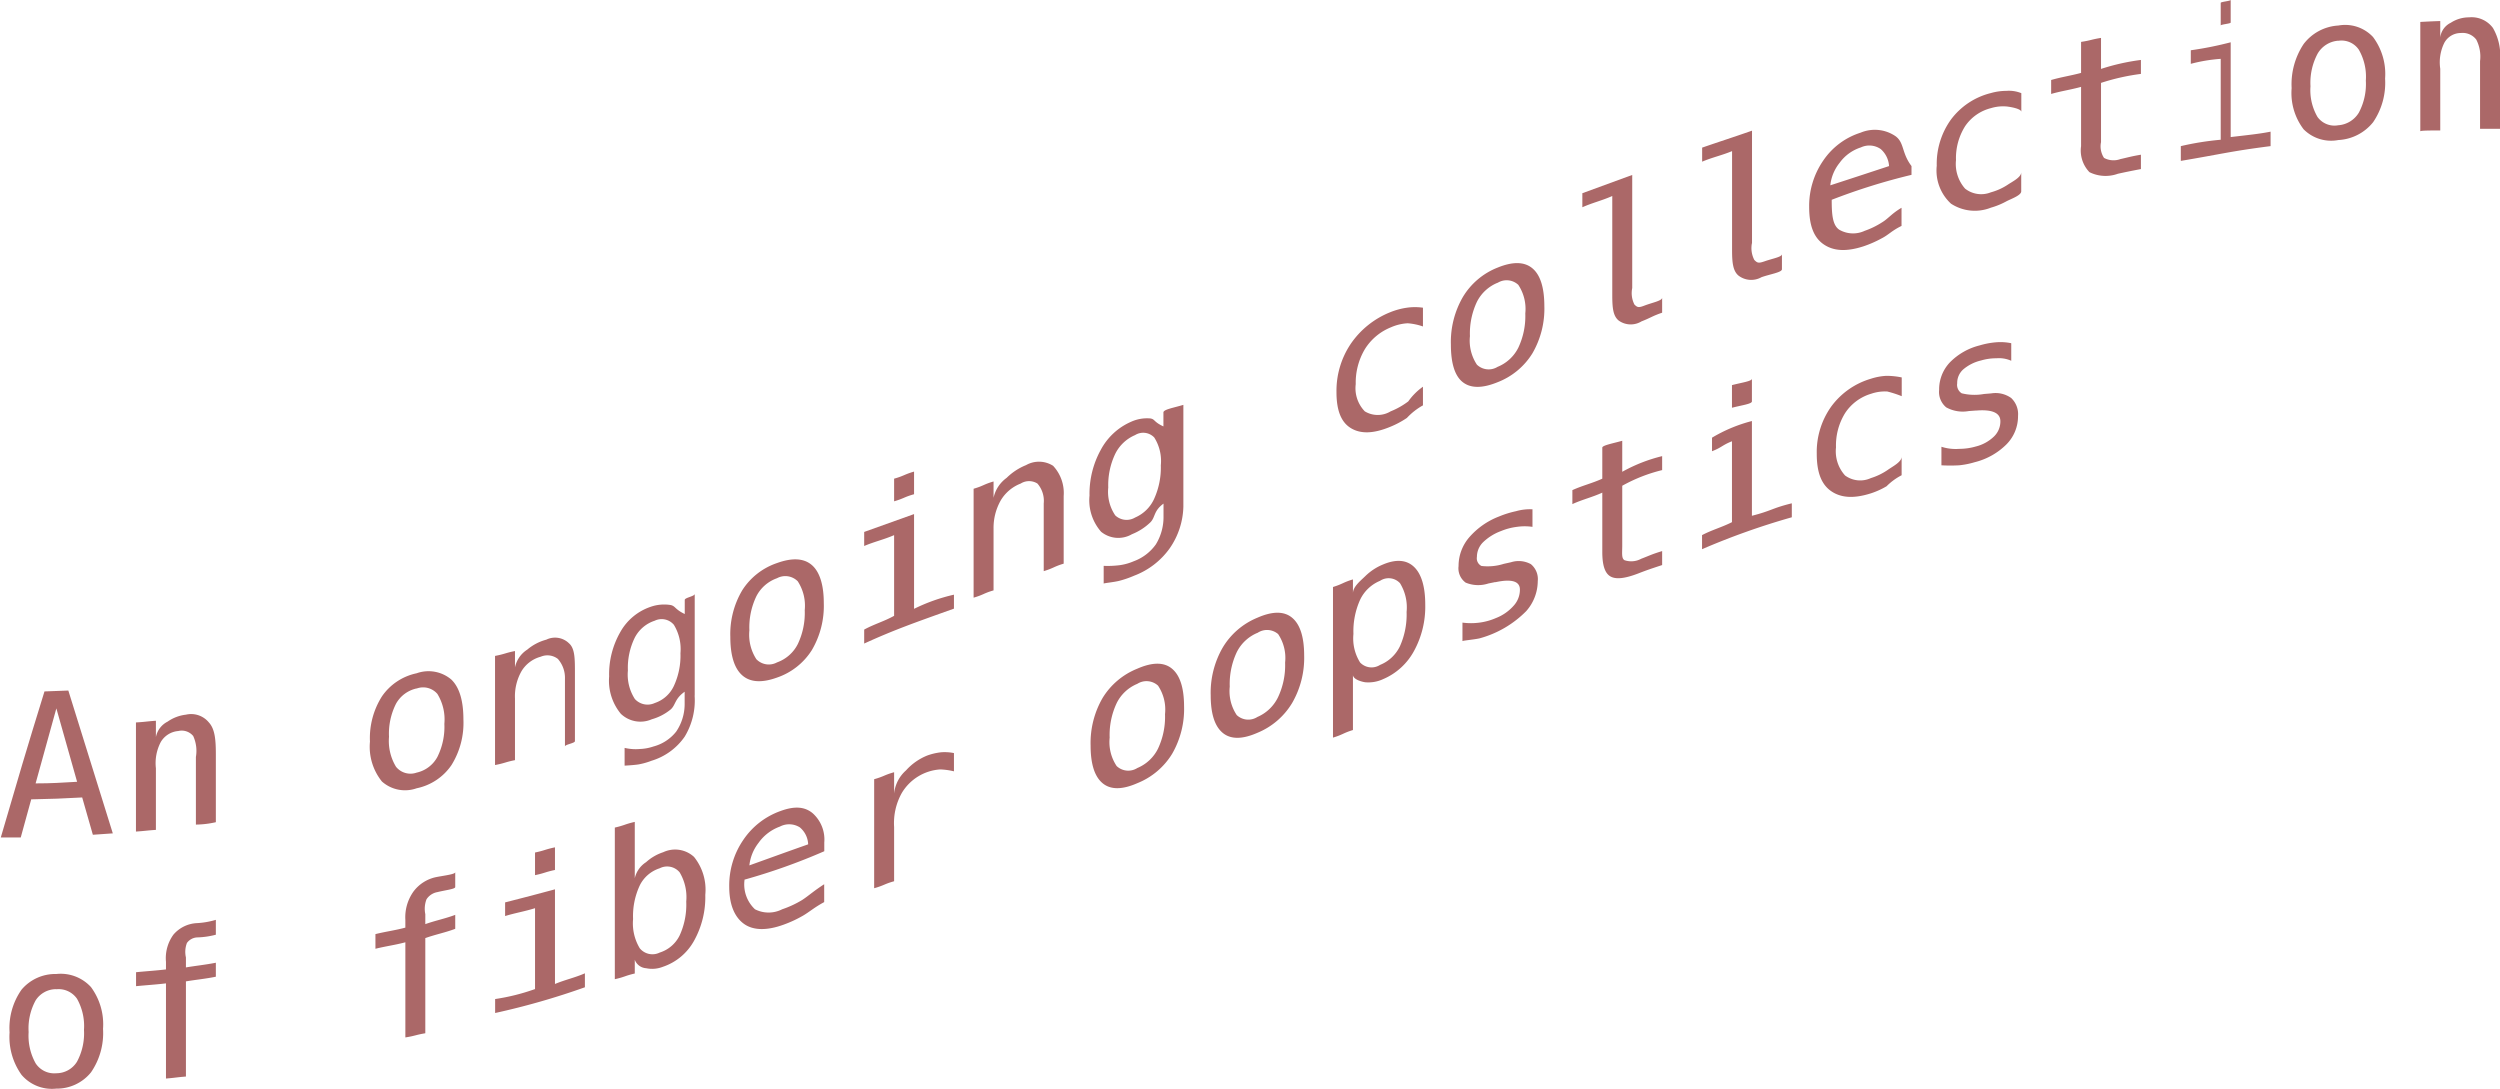 <svg id="Layer_1" data-name="Layer 1" xmlns="http://www.w3.org/2000/svg" viewBox="0 0 250.64 109.15"><title>text7</title><path d="M184.82,227.67l2.39-.09c1.79,5.75,2.68,8.61,4.46,14.32l-2,.14-1.07-3.74c-2,.11-3.06.15-5.11,0.19l-1.05,3.82h-2C182.14,236.48,183,233.55,184.82,227.67Zm1.19,1.7-2.08,7.52c1.66,0,2.5-.07,4.16-0.16Z" transform="translate(-180.36 -158.35)" style="fill:#ab6868"/><path d="M202,234v6.78a9.4,9.4,0,0,1-2,.24v-6.78a3.58,3.58,0,0,0-.27-2.1,1.49,1.49,0,0,0-1.5-.5,2.25,2.25,0,0,0-1.75,1.1,4.55,4.55,0,0,0-.49,2.63v6.18c-1,.07-1,0.1-2,0.17V230.78c1-.06,1-0.1,2-0.17v1.64a2.2,2.2,0,0,1,1.17-1.55A4,4,0,0,1,199,230a2.3,2.3,0,0,1,2.31.79C201.91,231.45,202,232.52,202,234Z" transform="translate(-180.36 -158.35)" style="fill:#ab6868"/><path d="M222.13,225.85a3.54,3.54,0,0,1,3.48.63q1.21,1.17,1.21,4a8,8,0,0,1-1.2,4.58,5.59,5.59,0,0,1-3.49,2.32,3.48,3.48,0,0,1-3.48-.68,5.55,5.55,0,0,1-1.2-4,7.81,7.81,0,0,1,1.2-4.53A5.6,5.6,0,0,1,222.13,225.85Zm0,1.52a3.12,3.12,0,0,0-2.07,1.54,6.65,6.65,0,0,0-.7,3.31,5,5,0,0,0,.7,3,1.86,1.86,0,0,0,2.07.59,3.13,3.13,0,0,0,2.08-1.57,6.74,6.74,0,0,0,.7-3.32,4.88,4.88,0,0,0-.7-3A1.88,1.88,0,0,0,222.13,227.38Z" transform="translate(-180.36 -158.35)" style="fill:#ab6868"/><path d="M238,225.87v6.78c0,0.22-1,.33-1,0.54v-6.78a2.88,2.88,0,0,0-.71-2,1.71,1.71,0,0,0-1.72-.22,3.23,3.23,0,0,0-1.92,1.44,5.1,5.1,0,0,0-.66,2.75v6.18c-1,.2-1,0.3-2,0.49V224.11c1-.19,1-0.29,2-0.49v1.64a2.78,2.78,0,0,1,1.23-1.78,4.91,4.91,0,0,1,1.91-1,2,2,0,0,1,2.27.36C238,223.36,238,224.38,238,225.87Z" transform="translate(-180.36 -158.35)" style="fill:#ab6868"/><path d="M250,228.08a7,7,0,0,1-1,4.13,6.23,6.23,0,0,1-3.32,2.41,7.09,7.09,0,0,1-1.32.37c-0.54.08-1.38,0.12-1.38,0.12v-1.78a4.82,4.82,0,0,0,1.55.11,4.73,4.73,0,0,0,1.34-.25,4.31,4.31,0,0,0,2.28-1.49A4.92,4.92,0,0,0,249,229v-1.3c-1,.71-0.89,1.3-1.38,1.76a5.21,5.21,0,0,1-1.91,1,2.84,2.84,0,0,1-3.11-.55,5.21,5.21,0,0,1-1.17-3.74,8.49,8.49,0,0,1,1.13-4.47,5.5,5.5,0,0,1,3.05-2.52,4.1,4.1,0,0,1,2-.17c0.49,0.12.4,0.42,1.4,0.9V218.5c0-.24,1-0.36,1-0.61v10.2Zm-1.42-4.24a4.68,4.68,0,0,0-.66-2.85,1.6,1.6,0,0,0-1.92-.41,3.46,3.46,0,0,0-2,1.7,6.86,6.86,0,0,0-.69,3.29,4.51,4.51,0,0,0,.7,2.86,1.72,1.72,0,0,0,2,.4,3.24,3.24,0,0,0,1.9-1.69A7.22,7.22,0,0,0,248.58,223.84Z" transform="translate(-180.36 -158.35)" style="fill:#ab6868"/><path d="M258.26,214.8c1.52-.55,2.68-0.49,3.48.19s1.21,2,1.21,3.82a8.73,8.73,0,0,1-1.2,4.72,6.67,6.67,0,0,1-3.49,2.75c-1.52.55-2.68,0.48-3.48-.22s-1.2-2-1.2-3.85a8.61,8.61,0,0,1,1.2-4.69A6.66,6.66,0,0,1,258.26,214.8Zm0,1.52a3.72,3.72,0,0,0-2.07,1.81,7.21,7.21,0,0,0-.7,3.41,4.52,4.52,0,0,0,.7,2.9,1.73,1.73,0,0,0,2.07.32,3.74,3.74,0,0,0,2.08-1.83,7.27,7.27,0,0,0,.7-3.41,4.48,4.48,0,0,0-.7-2.89A1.75,1.75,0,0,0,258.26,216.32Z" transform="translate(-180.36 -158.35)" style="fill:#ab6868"/><path d="M267,211.68l5-1.79v9.5a18,18,0,0,1,4-1.42v1.4c-4,1.43-6,2.13-9,3.5v-1.4c1-.55,2-0.82,3-1.38V212c-1,.44-2,0.66-3,1.09v-1.4Zm3-5.34c1-.28,1-0.42,2-0.71v2.27c-1,.28-1,0.42-2,0.71v-2.27Z" transform="translate(-180.36 -158.35)" style="fill:#ab6868"/><path d="M287,208.08v6.78c-1,.3-1,0.45-2,0.75v-6.78a2.65,2.65,0,0,0-.63-2,1.57,1.57,0,0,0-1.68,0,4,4,0,0,0-2,1.69,5.58,5.58,0,0,0-.72,2.84v6.18c-1,.29-1,0.44-2,0.73V207.35c1-.29,1-0.44,2-0.73v1.64a3.33,3.33,0,0,1,1.31-2,5.91,5.91,0,0,1,1.95-1.28,2.63,2.63,0,0,1,2.71.07A4,4,0,0,1,287,208.08Z" transform="translate(-180.36 -158.35)" style="fill:#ab6868"/><path d="M299,209.13a7.63,7.63,0,0,1-1.39,4.22,7.73,7.73,0,0,1-3.53,2.71,10.15,10.15,0,0,1-1.5.52c-0.54.14-1.57,0.23-1.57,0.28v-1.78a9.65,9.65,0,0,0,1.63-.07,5.42,5.42,0,0,0,1.38-.39,4.7,4.7,0,0,0,2.22-1.69,5.23,5.23,0,0,0,.77-2.79v-1.3c-1,.73-0.81,1.35-1.3,1.86a5.71,5.71,0,0,1-1.87,1.21,2.72,2.72,0,0,1-3.09-.25,4.78,4.78,0,0,1-1.16-3.62,9.13,9.13,0,0,1,1.13-4.59,6.29,6.29,0,0,1,3.05-2.82,3.86,3.86,0,0,1,1.91-.33c0.49,0.07.32,0.34,1.32,0.8V199.7c0-.3,1-0.46,2-0.76v10.2ZM296.74,205a4.4,4.4,0,0,0-.66-2.79,1.53,1.53,0,0,0-1.92-.24,3.94,3.94,0,0,0-2,1.9,7.28,7.28,0,0,0-.69,3.36,4.2,4.2,0,0,0,.7,2.79,1.66,1.66,0,0,0,2,.21,3.69,3.69,0,0,0,1.9-1.87A7.59,7.59,0,0,0,296.74,205Z" transform="translate(-180.36 -158.35)" style="fill:#ab6868"/><path d="M323,199a6.56,6.56,0,0,0-1.59,1.25,9,9,0,0,1-1.62.87c-1.69.71-3,.76-4,0.15s-1.44-1.82-1.44-3.61a8.44,8.44,0,0,1,1.42-4.82,8.71,8.71,0,0,1,4-3.2,7.06,7.06,0,0,1,1.64-.44,5.59,5.59,0,0,1,1.61,0v1.88a6.08,6.08,0,0,0-1.53-.32,4.79,4.79,0,0,0-1.67.4,5.48,5.48,0,0,0-2.62,2.19,6.57,6.57,0,0,0-.92,3.51,3.33,3.33,0,0,0,.91,2.73,2.49,2.49,0,0,0,2.59,0,7.56,7.56,0,0,0,1.77-1,6.14,6.14,0,0,1,1.47-1.47V199Z" transform="translate(-180.36 -158.35)" style="fill:#ab6868"/><path d="M330.5,185.18q2.28-.93,3.48.06t1.21,3.78a8.91,8.91,0,0,1-1.2,4.76,7.11,7.11,0,0,1-3.49,2.89q-2.28.93-3.48,0t-1.2-3.78a9,9,0,0,1,1.2-4.76A7.08,7.08,0,0,1,330.5,185.18Zm0,1.52a4,4,0,0,0-2.07,1.91,7.44,7.44,0,0,0-.7,3.44,4.35,4.35,0,0,0,.7,2.86,1.7,1.7,0,0,0,2.07.22,4,4,0,0,0,2.08-1.92,7.42,7.42,0,0,0,.7-3.43,4.37,4.37,0,0,0-.7-2.87A1.71,1.71,0,0,0,330.5,186.71Z" transform="translate(-180.36 -158.35)" style="fill:#ab6868"/><path d="M344,187.23a2.53,2.53,0,0,0,.22,1.65c0.3,0.3.42,0.33,1,.11,0.84-.32,1.78-0.48,1.78-0.8v1.51c-1,.34-1.16.52-2.07,0.87a2.07,2.07,0,0,1-2.27-.07c-0.59-.46-0.66-1.32-0.66-2.58V178c-1,.45-2,0.68-3,1.13v-1.41l5-1.83v11.3Z" transform="translate(-180.36 -158.35)" style="fill:#ab6868"/><path d="M356,182.74a2.56,2.56,0,0,0,.24,1.67c0.3,0.3.41,0.35,1,.15,0.84-.3,1.77-0.44,1.77-0.73v1.51c0,0.32-1.14.48-2.05,0.8a2.1,2.1,0,0,1-2.28-.14c-0.59-.47-0.67-1.34-0.67-2.61V173.5c-1,.42-2,0.63-3,1.06v-1.41c2-.69,3-1,5-1.7v11.3Z" transform="translate(-180.36 -158.35)" style="fill:#ab6868"/><path d="M372,175v0.88a62,62,0,0,0-8,2.5v0.06c0,1.51.11,2.48,0.74,2.93a2.76,2.76,0,0,0,2.57.12,8.19,8.19,0,0,0,1.74-.85c0.63-.38.95-0.87,1.95-1.46V181c-1,.49-1.32.91-2,1.25a11.07,11.07,0,0,1-1.83.8c-1.7.55-3,.48-4-0.22s-1.43-1.94-1.43-3.73a8,8,0,0,1,1.41-4.65,7.11,7.11,0,0,1,3.75-2.8,3.68,3.68,0,0,1,3.52.37C371.29,172.68,371,173.68,372,175Zm-2.25,0a2.47,2.47,0,0,0-.83-1.7,2,2,0,0,0-2-.17,4.23,4.23,0,0,0-2.14,1.56,4.31,4.31,0,0,0-.92,2.24C366.2,176.17,367.38,175.78,369.75,175Z" transform="translate(-180.36 -158.35)" style="fill:#ab6868"/><path d="M383,177.53c0,0.41-1,.75-1.48,1a7.4,7.4,0,0,1-1.56.64,4.36,4.36,0,0,1-4-.4,4.52,4.52,0,0,1-1.43-3.8,7.61,7.61,0,0,1,1.43-4.64,7.12,7.12,0,0,1,4-2.65,5.68,5.68,0,0,1,1.54-.22,3.31,3.31,0,0,1,1.51.23v1.88c0-.3-0.95-0.48-1.42-0.54a4.18,4.18,0,0,0-1.62.16,4.43,4.43,0,0,0-2.6,1.82,6,6,0,0,0-.91,3.39,3.74,3.74,0,0,0,.91,2.86,2.61,2.61,0,0,0,2.59.37,5.84,5.84,0,0,0,1.67-.75c0.49-.33,1.37-0.75,1.37-1.26v1.87Z" transform="translate(-180.36 -158.35)" style="fill:#ab6868"/><path d="M391,162.15v3.11a21.76,21.76,0,0,1,4-.9v1.4a21.76,21.76,0,0,0-4,.9v5.94a2.11,2.11,0,0,0,.3,1.58,2,2,0,0,0,1.64.12c0.81-.18,1.06-0.27,2.06-0.44v1.44c-1,.19-1.43.28-2.31,0.47a3.63,3.63,0,0,1-2.85-.16A3.13,3.13,0,0,1,389,173v-5.94c-1,.28-2,0.42-3,0.71v-1.4c1-.29,2-0.44,3-0.71v-3.11C390,162.4,390,162.31,391,162.15Z" transform="translate(-180.36 -158.35)" style="fill:#ab6868"/><path d="M400,163.39a35.18,35.18,0,0,0,4-.8v9.5c2-.23,3-0.34,4-0.54V173c-4,.51-5,0.81-9,1.48V173a28.71,28.71,0,0,1,4-.64v-8.11a16.12,16.12,0,0,0-3,.5v-1.4Zm3-4.75c0-.12,1-0.18,1-0.3v2.27c0,0.12-1,.18-1,0.3v-2.27Z" transform="translate(-180.36 -158.35)" style="fill:#ab6868"/><path d="M414.79,160.91a3.82,3.82,0,0,1,3.48,1.15,6.19,6.19,0,0,1,1.21,4.17,7,7,0,0,1-1.2,4.37,4.78,4.78,0,0,1-3.49,1.79,3.88,3.88,0,0,1-3.48-1.08,6,6,0,0,1-1.2-4.12,7.29,7.29,0,0,1,1.2-4.42A4.71,4.71,0,0,1,414.79,160.91Zm0,1.52a2.62,2.62,0,0,0-2.07,1.29A6.21,6.21,0,0,0,412,167a5.34,5.34,0,0,0,.7,3.07,2.09,2.09,0,0,0,2.07.84,2.63,2.63,0,0,0,2.08-1.27,6.11,6.11,0,0,0,.7-3.21,5.43,5.43,0,0,0-.7-3.09A2.09,2.09,0,0,0,414.79,162.44Z" transform="translate(-180.36 -158.35)" style="fill:#ab6868"/><path d="M431,164.48v6.78h-2v-6.78a3.71,3.71,0,0,0-.38-2.16,1.71,1.71,0,0,0-1.55-.66,1.87,1.87,0,0,0-1.66,1,4.41,4.41,0,0,0-.4,2.59v6.18c-1,0-2,0-2,.09V160.55s1-.06,2-0.09v1.64a1.89,1.89,0,0,1,1.06-1.47,3.33,3.33,0,0,1,1.82-.54,2.66,2.66,0,0,1,2.4,1.06A5.55,5.55,0,0,1,431,164.48Z" transform="translate(-180.36 -158.35)" style="fill:#ab6868"/><path d="M186,256a4.11,4.11,0,0,1,3.48,1.31,6.28,6.28,0,0,1,1.21,4.19,6.94,6.94,0,0,1-1.2,4.35,4.39,4.39,0,0,1-3.49,1.64,4,4,0,0,1-3.48-1.38,6.55,6.55,0,0,1-1.2-4.26,6.67,6.67,0,0,1,1.2-4.28A4.42,4.42,0,0,1,186,256Zm0,1.52a2.43,2.43,0,0,0-2.07,1.13,5.85,5.85,0,0,0-.7,3.17,5.68,5.68,0,0,0,.7,3.13,2.22,2.22,0,0,0,2.07,1,2.43,2.43,0,0,0,2.08-1.16,6,6,0,0,0,.7-3.19,5.57,5.57,0,0,0-.7-3.12A2.24,2.24,0,0,0,186,257.53Z" transform="translate(-180.36 -158.35)" style="fill:#ab6868"/><path d="M202,250.57v1.49a8.08,8.08,0,0,1-1.83.27,1.34,1.34,0,0,0-1.07.56,2.5,2.5,0,0,0-.1,1.45v1c1-.17,2-0.27,3-0.47v1.4c-1,.21-2,0.3-3,0.47v9.54c-1,.08-1,0.12-2,0.2v-9.54c-1,.12-2,0.18-3,0.28v-1.4c1-.1,2-0.16,3-0.28v-0.76a4,4,0,0,1,.75-2.73,3.3,3.3,0,0,1,2.33-1.15A8.22,8.22,0,0,0,202,250.57Z" transform="translate(-180.36 -158.35)" style="fill:#ab6868"/><path d="M226,245.79v1.49c0,0.21-1,.31-1.79.51a1.64,1.64,0,0,0-1.09.72A2.67,2.67,0,0,0,223,250v1c1-.36,2-0.55,3-0.93v1.4c-1,.38-2,0.57-3,0.93v9.54c-1,.17-1,0.26-2,0.42v-9.54c-1,.27-2,0.4-3,0.65V252c1-.25,2-0.38,3-0.65v-0.76a4.45,4.45,0,0,1,.8-2.84,3.8,3.8,0,0,1,2.31-1.47C225,246.11,226,246,226,245.79Z" transform="translate(-180.36 -158.35)" style="fill:#ab6868"/><path d="M231,248.82c2-.51,3-0.77,5-1.31V257c1-.42,2-0.63,3-1.07v1.4a74,74,0,0,1-9,2.58v-1.4a21.08,21.08,0,0,0,4-1v-8.11c-1,.32-2,0.48-3,0.79v-1.4Zm3-5c1-.21,1-0.31,2-0.52v2.27c-1,.21-1,0.31-2,0.52v-2.27Z" transform="translate(-180.36 -158.35)" style="fill:#ab6868"/><path d="M244,246.4a2.6,2.6,0,0,1,1.13-1.61,4.8,4.8,0,0,1,1.72-1,2.8,2.8,0,0,1,3.09.47,5.24,5.24,0,0,1,1.13,3.8,9,9,0,0,1-1.14,4.63,5.61,5.61,0,0,1-3.12,2.59,2.93,2.93,0,0,1-1.67.14,1.3,1.3,0,0,1-1.14-.85v1.38c-1,.23-1,0.35-2,0.57v-15.2c1-.23,1-0.34,2-0.57v5.65Zm5.16,2.34a4.85,4.85,0,0,0-.66-2.93,1.63,1.63,0,0,0-2-.41,3.37,3.37,0,0,0-2,1.72,7.26,7.26,0,0,0-.67,3.37,4.83,4.83,0,0,0,.67,2.93,1.64,1.64,0,0,0,2,.43,3.33,3.33,0,0,0,2-1.72A7.39,7.39,0,0,0,249.16,248.74Z" transform="translate(-180.36 -158.35)" style="fill:#ab6868"/><path d="M263,242.81v0.88a60.81,60.81,0,0,1-8,2.85v0.06a3.41,3.41,0,0,0,1.05,2.91,3,3,0,0,0,2.73,0,10,10,0,0,0,2-.93c0.63-.41,1.21-0.94,2.21-1.58v1.79c-1,.54-1.5,1-2.14,1.37a11.88,11.88,0,0,1-1.92.89c-1.7.62-3.07,0.59-4-.09s-1.46-1.92-1.46-3.71a8.09,8.09,0,0,1,1.4-4.68,7.56,7.56,0,0,1,3.74-2.91c1.39-.51,2.4-0.45,3.2.2A3.53,3.53,0,0,1,263,242.81Zm-1.62.14a2.32,2.32,0,0,0-.83-1.65,2,2,0,0,0-2-.08,4.49,4.49,0,0,0-2.14,1.63,4.43,4.43,0,0,0-.92,2.26C257.83,244.27,259,243.84,261.38,243Z" transform="translate(-180.36 -158.35)" style="fill:#ab6868"/><path d="M276,235.68a6.82,6.82,0,0,0-1.39-.19,4.86,4.86,0,0,0-3.85,2.38,6.18,6.18,0,0,0-.76,3.39v5.44c-1,.28-1,0.42-2,0.7V236.47c1-.28,1-0.42,2-0.7v2.14a3.57,3.57,0,0,1,1.19-2.32,5.75,5.75,0,0,1,2.12-1.49,6,6,0,0,1,1.41-.33,4.78,4.78,0,0,1,1.28.08v1.84Z" transform="translate(-180.36 -158.35)" style="fill:#ab6868"/><path d="M294.38,225.39q2.28-1,3.48,0t1.21,3.76a9,9,0,0,1-1.2,4.78,7.24,7.24,0,0,1-3.49,2.94q-2.28,1-3.48,0t-1.2-3.77a9,9,0,0,1,1.2-4.77A7.22,7.22,0,0,1,294.38,225.39Zm0,1.52a4,4,0,0,0-2.07,1.94,7.48,7.48,0,0,0-.7,3.45,4.32,4.32,0,0,0,.7,2.85,1.69,1.69,0,0,0,2.07.2,4.05,4.05,0,0,0,2.08-1.95,7.5,7.5,0,0,0,.7-3.45,4.31,4.31,0,0,0-.7-2.86A1.71,1.71,0,0,0,294.38,226.91Z" transform="translate(-180.36 -158.35)" style="fill:#ab6868"/><path d="M306.42,220.28q2.28-1,3.48,0t1.21,3.76a9.05,9.05,0,0,1-1.2,4.78,7.28,7.28,0,0,1-3.49,3q-2.28,1-3.48,0t-1.2-3.76a9.06,9.06,0,0,1,1.2-4.78A7.25,7.25,0,0,1,306.42,220.28Zm0,1.52a4.06,4.06,0,0,0-2.07,1.94,7.5,7.5,0,0,0-.7,3.45,4.31,4.31,0,0,0,.7,2.85,1.69,1.69,0,0,0,2.07.19,4.07,4.07,0,0,0,2.08-2,7.51,7.51,0,0,0,.7-3.45,4.3,4.3,0,0,0-.7-2.86A1.71,1.71,0,0,0,306.42,221.81Z" transform="translate(-180.36 -158.35)" style="fill:#ab6868"/><path d="M316,226v5.54c-1,.31-1,0.46-2,0.76V217.2c1-.31,1-0.46,2-0.76v1.4c0-.67.75-1.25,1.25-1.74a5.52,5.52,0,0,1,1.75-1.15c1.32-.56,2.37-0.48,3.12.23s1.13,2,1.13,3.78a9.26,9.26,0,0,1-1.13,4.66,6.34,6.34,0,0,1-3.1,2.82,3.5,3.5,0,0,1-1.8.31C316.73,226.67,316,226.42,316,226Zm5.38-6.3a4.63,4.63,0,0,0-.66-2.88,1.55,1.55,0,0,0-2-.24,3.83,3.83,0,0,0-2,1.9,7.69,7.69,0,0,0-.67,3.43,4.52,4.52,0,0,0,.67,2.86,1.58,1.58,0,0,0,2,.24,3.76,3.76,0,0,0,2-1.89A7.78,7.78,0,0,0,321.38,219.7Z" transform="translate(-180.36 -158.35)" style="fill:#ab6868"/><path d="M334,209.41v1.76a5.49,5.49,0,0,0-1.56,0,6.15,6.15,0,0,0-1.59.42,5.13,5.13,0,0,0-1.82,1.14,2.07,2.07,0,0,0-.6,1.45,0.86,0.86,0,0,0,.45.91,5.3,5.3,0,0,0,2.24-.21l0.72-.16a2.55,2.55,0,0,1,2,.19,1.94,1.94,0,0,1,.69,1.7,4.58,4.58,0,0,1-1.15,3,10.39,10.39,0,0,1-4.69,2.74c-0.59.13-1.71,0.22-1.71,0.28v-1.86a6.45,6.45,0,0,0,1.71,0,6.1,6.1,0,0,0,1.63-.45,4.59,4.59,0,0,0,1.79-1.24,2.38,2.38,0,0,0,.63-1.62c0-.83-0.81-1.09-2.41-0.75h-0.08l-0.68.14a3.26,3.26,0,0,1-2.27-.09,1.77,1.77,0,0,1-.71-1.66,4.4,4.4,0,0,1,1.06-2.87,7.52,7.52,0,0,1,3-2.1,9.73,9.73,0,0,1,1.7-.53A5.11,5.11,0,0,1,334,209.41Z" transform="translate(-180.36 -158.35)" style="fill:#ab6868"/><path d="M343,202.54v3.11a15.92,15.92,0,0,1,4-1.57v1.4a15.92,15.92,0,0,0-4,1.57V213c0,0.81-.09,1.31.22,1.51a2.08,2.08,0,0,0,1.68-.14c0.81-.31,1.1-0.47,2.1-0.77V215c-1,.33-1.52.5-2.39,0.84-1.35.52-2.26,0.62-2.81,0.29S341,215,341,213.68v-5.94c-1,.46-2,0.69-3,1.15v-1.4c1-.46,2-0.69,3-1.15v-3.11C341,203,342,202.82,343,202.54Z" transform="translate(-180.36 -158.35)" style="fill:#ab6868"/><path d="M352,202.23a15.15,15.15,0,0,1,4-1.67v9.5c2-.51,2-0.76,4-1.25v1.4a72.89,72.89,0,0,0-9,3.2V212c1-.53,2-0.79,3-1.3v-8.11c-1,.4-1,0.61-2,1v-1.4Zm2-5.27c1-.26,2-0.39,2-0.64v2.27c0,0.26-1,.38-2,0.64V197Z" transform="translate(-180.36 -158.35)" style="fill:#ab6868"/><path d="M371,206a6.09,6.09,0,0,0-1.5,1.1,7.81,7.81,0,0,1-1.57.71c-1.69.54-3,.47-4-0.23s-1.43-1.94-1.43-3.74a7.87,7.87,0,0,1,1.43-4.7,7.57,7.57,0,0,1,4-2.82,6,6,0,0,1,1.56-.29,7.64,7.64,0,0,1,1.53.16v1.88a11,11,0,0,0-1.45-.47,4.31,4.31,0,0,0-1.63.23,4.72,4.72,0,0,0-2.6,1.94,6.14,6.14,0,0,0-.91,3.43,3.61,3.61,0,0,0,.91,2.82,2.56,2.56,0,0,0,2.59.26,6.26,6.26,0,0,0,1.69-.82c0.49-.35,1.39-0.79,1.39-1.32V206Z" transform="translate(-180.36 -158.35)" style="fill:#ab6868"/><path d="M382,192.76v1.76a3,3,0,0,0-1.48-.25,5.35,5.35,0,0,0-1.55.22,4.24,4.24,0,0,0-1.8.91,1.82,1.82,0,0,0-.59,1.38,1,1,0,0,0,.45,1,5.37,5.37,0,0,0,2.24.07l0.72-.06a2.7,2.7,0,0,1,2,.46,2.22,2.22,0,0,1,.69,1.8,4,4,0,0,1-1.15,2.84,6.83,6.83,0,0,1-3.2,1.8,8.18,8.18,0,0,1-1.56.31A15.82,15.82,0,0,1,375,205v-1.86a4.64,4.64,0,0,0,1.79.21,6,6,0,0,0,1.67-.24,4,4,0,0,0,1.81-1,2.1,2.1,0,0,0,.64-1.53c0-.83-0.81-1.2-2.4-1.07h-0.08l-0.68.05a3.43,3.43,0,0,1-2.27-.37,2,2,0,0,1-.71-1.75,3.93,3.93,0,0,1,1.06-2.74,6.31,6.31,0,0,1,3-1.72,8,8,0,0,1,1.61-.31A5.31,5.31,0,0,1,382,192.76Z" transform="translate(-180.36 -158.35)" style="fill:#ab6868"/></svg>